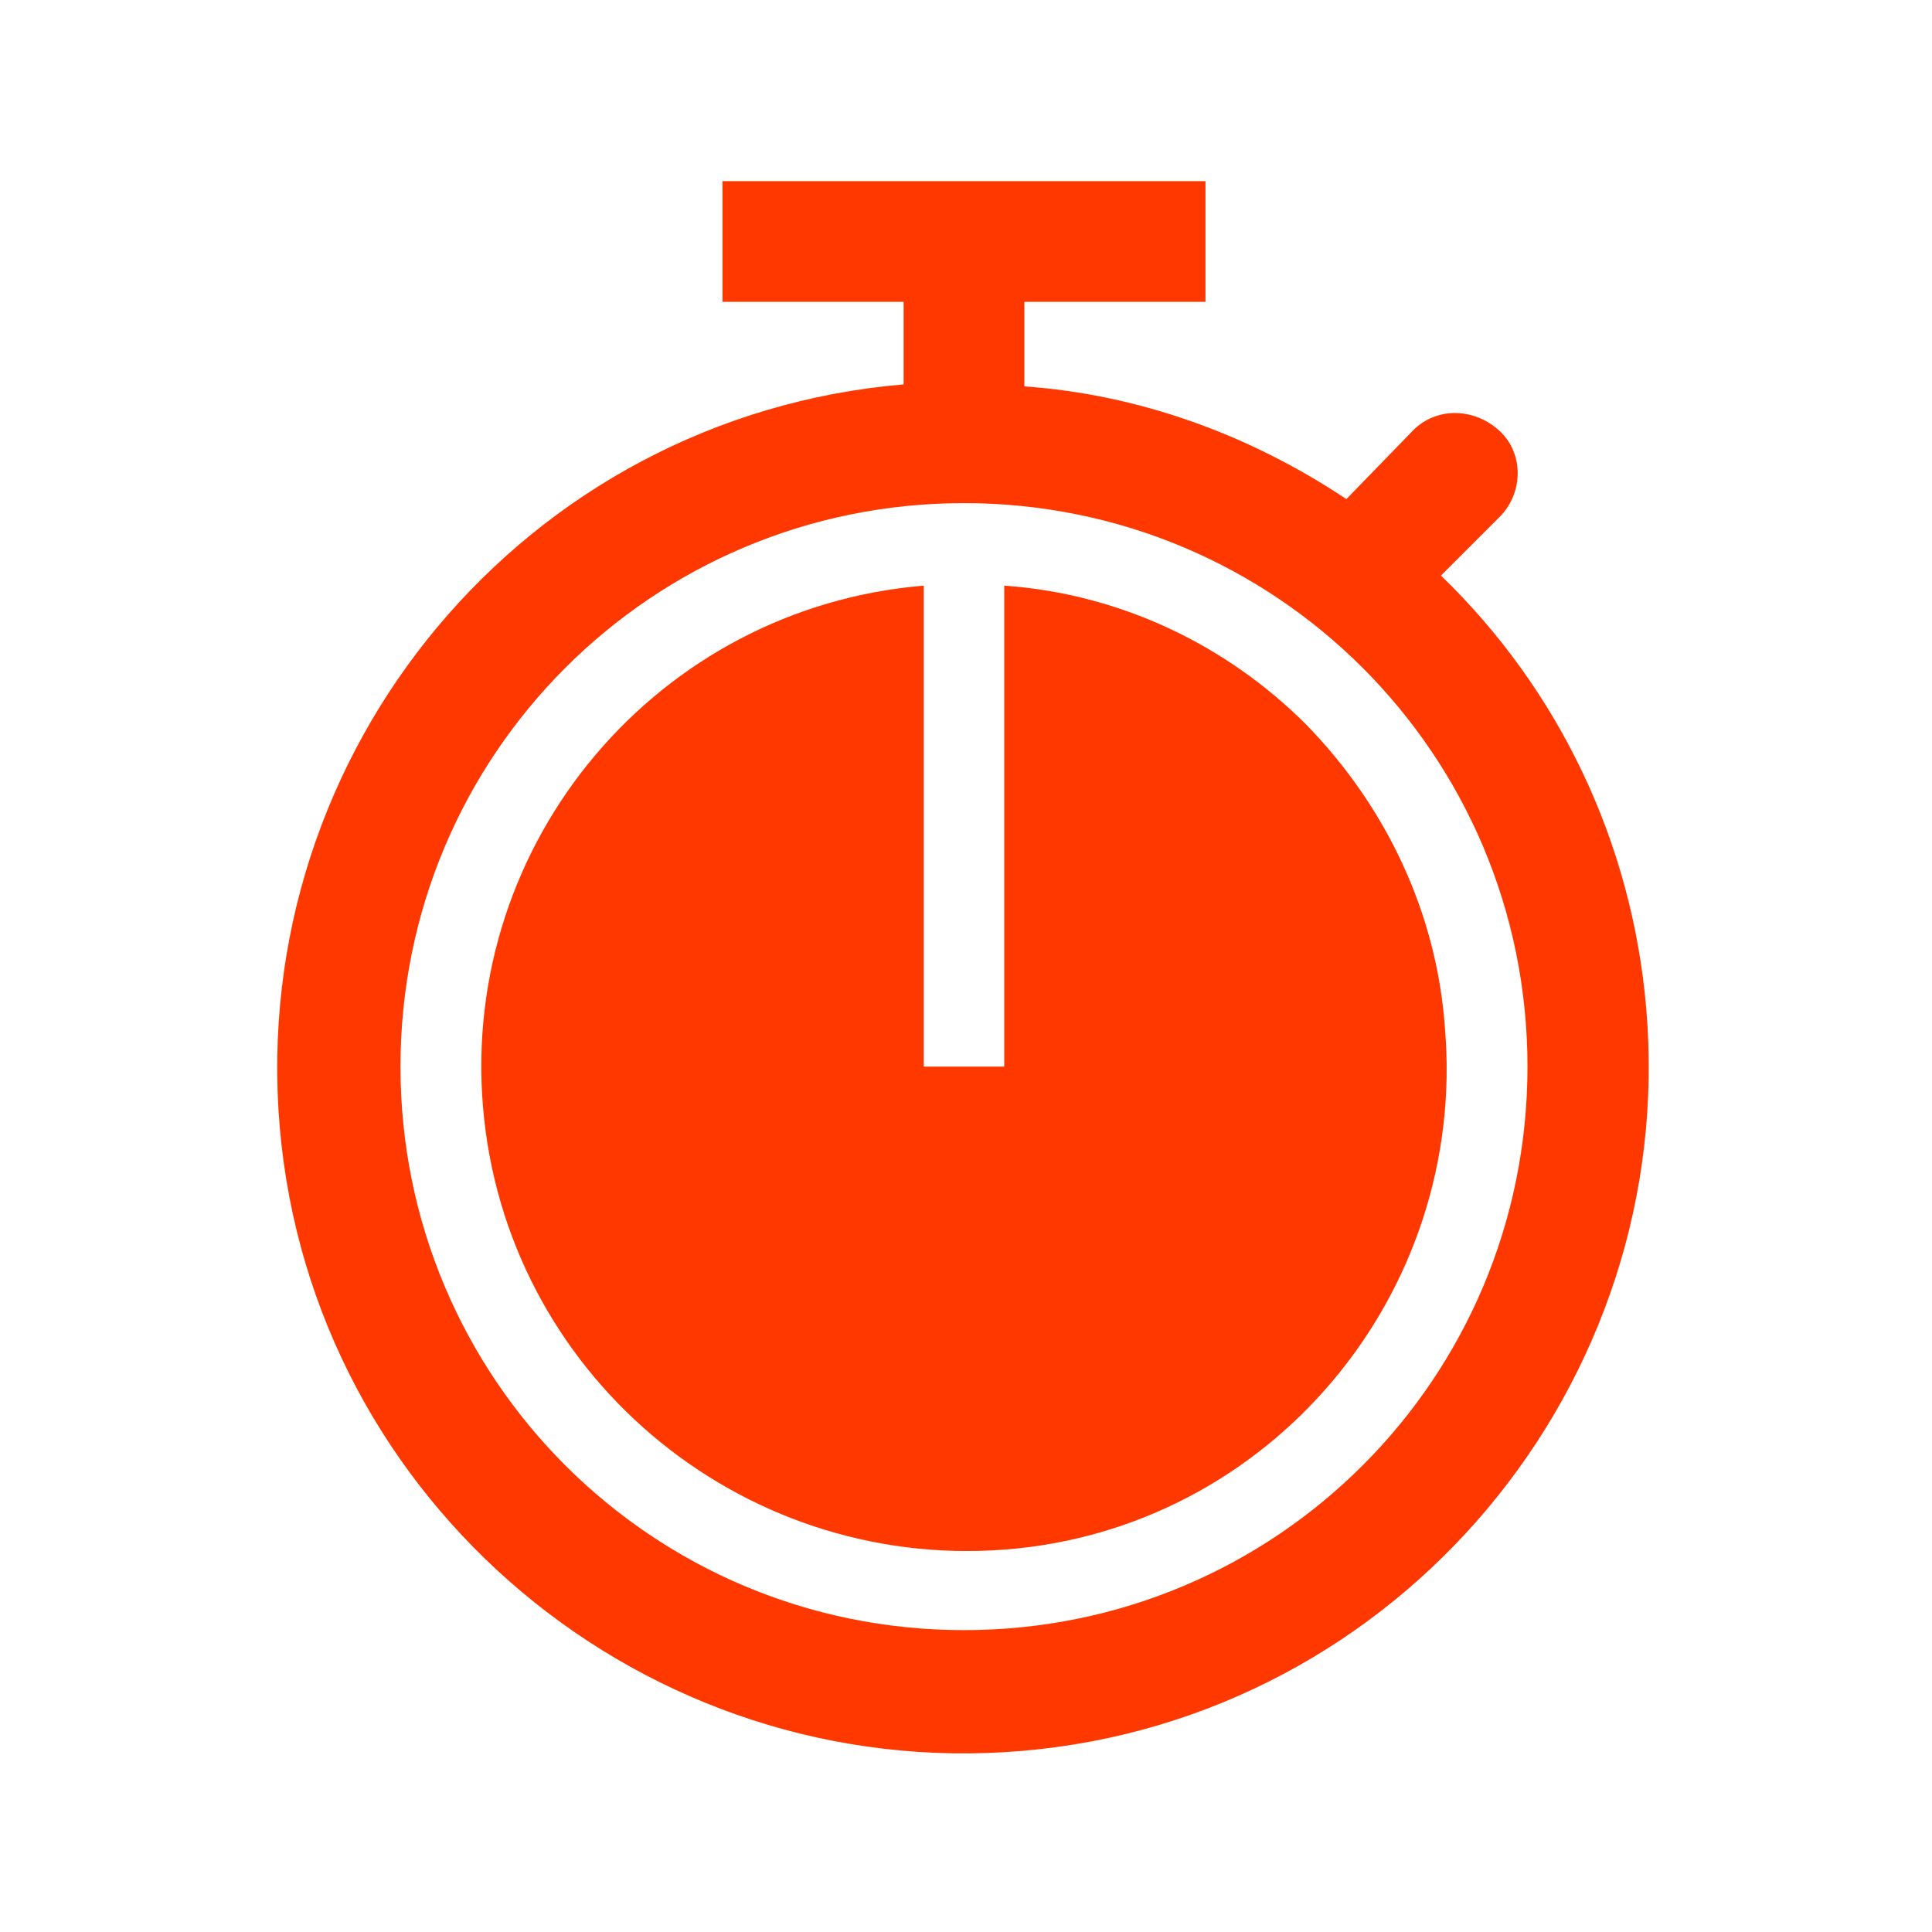 <svg width="771" height="771" xmlns="http://www.w3.org/2000/svg" xmlns:xlink="http://www.w3.org/1999/xlink" overflow="hidden"><defs><clipPath id="clip0"><rect x="286" y="-38" width="771" height="771"/></clipPath></defs><g clip-path="url(#clip0)" transform="translate(-286 38)"><path d="M670.697 612.531C546.213 612.531 445.822 512.141 445.822 387.656 445.822 263.172 546.213 162.781 670.697 162.781 795.181 162.781 895.572 263.172 895.572 387.656L895.572 387.656C895.572 512.141 795.181 612.531 670.697 612.531ZM861.037 191.694 885.131 167.6C893.966 157.962 893.966 142.703 884.328 133.869 874.691 125.034 860.234 124.231 850.597 133.066L823.291 161.175C784.741 135.475 740.569 119.413 694.791 116.2L694.791 82.469 767.072 82.469 767.072 34.281 574.322 34.281 574.322 82.469 646.603 82.469 646.603 115.397C495.616 128.247 384.784 261.566 397.634 411.75 410.484 561.934 543.803 673.569 693.987 660.719 844.172 647.869 955.806 514.55 942.956 364.366 937.334 298.509 908.422 237.472 861.037 191.694Z" fill="#FF3800"/><path d="M807.228 251.125C775.103 219 732.537 198.922 686.759 195.709L686.759 387.656 654.634 387.656 654.634 195.709C548.622 204.544 469.916 297.706 478.75 403.719 487.584 509.731 580.747 588.438 686.759 580.406 792.772 572.375 871.478 478.409 862.644 372.397 859.431 326.619 839.353 284.053 807.228 251.125Z" fill="#FF3800"/></g></svg>